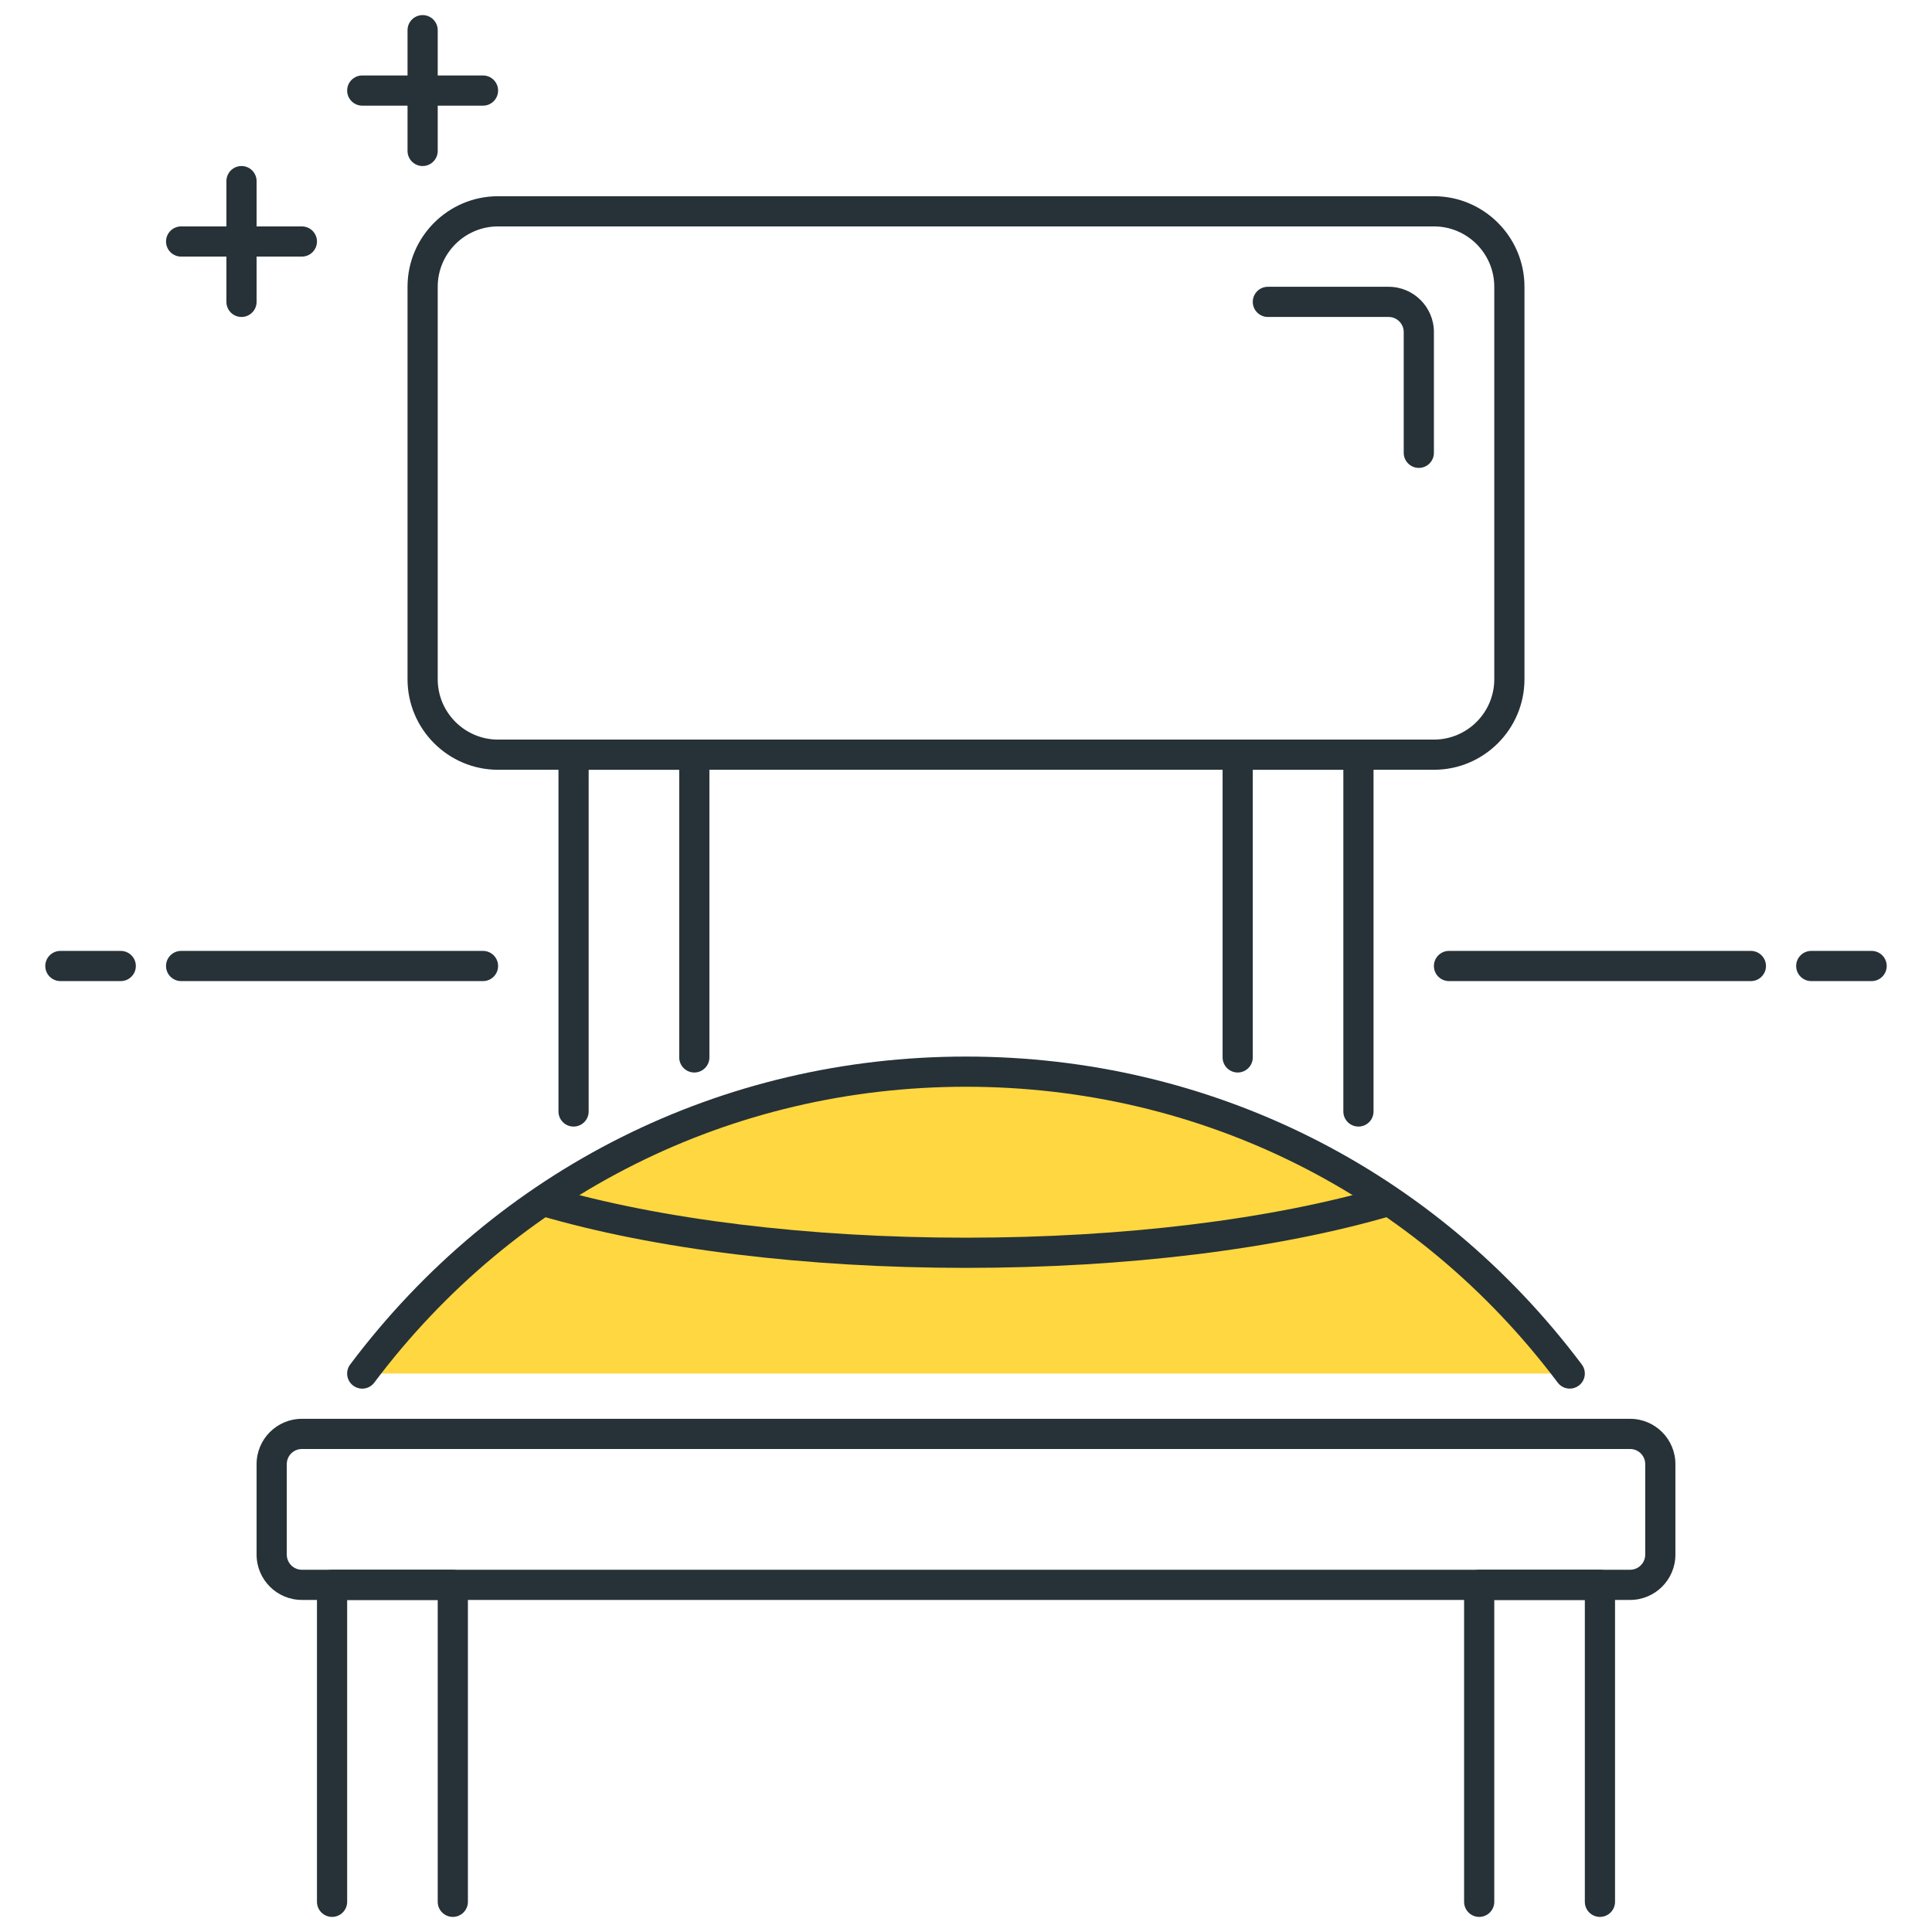 <?xml version="1.0" encoding="utf-8"?>
<!-- Generator: Adobe Illustrator 22.0.0, SVG Export Plug-In . SVG Version: 6.00 Build 0)  -->
<svg version="1.1" id="Icon_Set" xmlns="http://www.w3.org/2000/svg" xmlns:xlink="http://www.w3.org/1999/xlink" x="0px" y="0px"
	 viewBox="0 0 64 64" style="enable-background:new 0 0 64 64;" xml:space="preserve">
<style type="text/css">
	.st0{fill:#263238;}
	.st1{fill:#FFD740;}
	.st2{fill:#40C4FF;}
	.st3{fill:#FF5252;}
	.st4{fill:#FFFFFF;}
	.st5{fill:#4DB6AC;}
	.st6{fill:#4FC3F7;}
</style>
<g>
	<g>
		<path class="st1" d="M52,45.5c-4.561-6.072-11.822-10-20-10c-8.179,0-15.439,3.928-20,10"/>
		<path class="st0" d="M52,46c-0.151,0-0.302-0.069-0.399-0.2C46.922,39.572,39.778,36,32,36s-14.922,3.572-19.601,9.8
			c-0.165,0.222-0.479,0.266-0.699,0.1c-0.222-0.166-0.266-0.479-0.1-0.7C16.469,38.718,23.904,35,32,35s15.531,3.718,20.399,10.2
			c0.166,0.221,0.122,0.534-0.1,0.7C52.21,45.967,52.104,46,52,46z"/>
	</g>
	<g>
		<path class="st0" d="M47.5,25.5h-31c-1.654,0-3-1.346-3-3v-13c0-1.654,1.346-3,3-3h31c1.654,0,3,1.346,3,3v13
			C50.5,24.154,49.154,25.5,47.5,25.5z M16.5,7.5c-1.103,0-2,0.897-2,2v13c0,1.103,0.897,2,2,2h31c1.103,0,2-0.897,2-2v-13
			c0-1.103-0.897-2-2-2H16.5z"/>
	</g>
	<g>
		<path class="st0" d="M54,53H10c-0.827,0-1.5-0.673-1.5-1.5v-3c0-0.827,0.673-1.5,1.5-1.5h44c0.827,0,1.5,0.673,1.5,1.5v3
			C55.5,52.327,54.827,53,54,53z M10,48c-0.275,0-0.5,0.224-0.5,0.5v3c0,0.276,0.225,0.5,0.5,0.5h44c0.275,0,0.5-0.224,0.5-0.5v-3
			c0-0.276-0.225-0.5-0.5-0.5H10z"/>
	</g>
	<g>
		<path class="st0" d="M19,37.319c-0.276,0-0.5-0.224-0.5-0.5V25c0-0.276,0.224-0.5,0.5-0.5h4c0.276,0,0.5,0.224,0.5,0.5v10.028
			c0,0.276-0.224,0.5-0.5,0.5s-0.5-0.224-0.5-0.5V25.5h-3v11.319C19.5,37.096,19.276,37.319,19,37.319z"/>
	</g>
	<g>
		<path class="st0" d="M45,37.319c-0.276,0-0.5-0.224-0.5-0.5V25.5h-3v9.528c0,0.276-0.224,0.5-0.5,0.5s-0.5-0.224-0.5-0.5V25
			c0-0.276,0.224-0.5,0.5-0.5h4c0.276,0,0.5,0.224,0.5,0.5v11.819C45.5,37.096,45.276,37.319,45,37.319z"/>
	</g>
	<g>
		<path class="st0" d="M15,63.5c-0.276,0-0.5-0.224-0.5-0.5V53h-3v10c0,0.276-0.224,0.5-0.5,0.5s-0.5-0.224-0.5-0.5V52.5
			c0-0.276,0.224-0.5,0.5-0.5h4c0.276,0,0.5,0.224,0.5,0.5V63C15.5,63.276,15.276,63.5,15,63.5z"/>
	</g>
	<g>
		<path class="st0" d="M53,63.5c-0.276,0-0.5-0.224-0.5-0.5V53h-3v10c0,0.276-0.224,0.5-0.5,0.5s-0.5-0.224-0.5-0.5V52.5
			c0-0.276,0.224-0.5,0.5-0.5h4c0.276,0,0.5,0.224,0.5,0.5V63C53.5,63.276,53.276,63.5,53,63.5z"/>
	</g>
	<g>
		<path class="st1" d="M18.011,39.784C21.618,40.844,26.551,41.5,32,41.5s10.382-0.656,13.989-1.716"/>
		<path class="st0" d="M32,42c-5.302,0-10.32-0.617-14.13-1.736c-0.266-0.078-0.417-0.355-0.339-0.621
			c0.077-0.265,0.355-0.419,0.62-0.338C21.872,40.398,26.791,41,32,41s10.128-0.602,13.849-1.695
			c0.264-0.082,0.543,0.073,0.62,0.338c0.078,0.265-0.073,0.543-0.339,0.621C42.32,41.383,37.302,42,32,42z"/>
	</g>
	<g>
		<path class="st0" d="M10,8.5H6C5.724,8.5,5.5,8.276,5.5,8S5.724,7.5,6,7.5h4c0.276,0,0.5,0.224,0.5,0.5S10.276,8.5,10,8.5z"/>
	</g>
	<g>
		<path class="st0" d="M8,10.5c-0.276,0-0.5-0.224-0.5-0.5V6c0-0.276,0.224-0.5,0.5-0.5S8.5,5.724,8.5,6v4
			C8.5,10.276,8.276,10.5,8,10.5z"/>
	</g>
	<g>
		<path class="st0" d="M16,3.5h-4c-0.276,0-0.5-0.224-0.5-0.5s0.224-0.5,0.5-0.5h4c0.276,0,0.5,0.224,0.5,0.5S16.276,3.5,16,3.5z"/>
	</g>
	<g>
		<path class="st0" d="M14,5.5c-0.276,0-0.5-0.224-0.5-0.5V1c0-0.276,0.224-0.5,0.5-0.5s0.5,0.224,0.5,0.5v4
			C14.5,5.276,14.276,5.5,14,5.5z"/>
	</g>
	<g>
		<path class="st0" d="M47,15.5c-0.276,0-0.5-0.224-0.5-0.5v-4c0-0.276-0.225-0.5-0.5-0.5h-4c-0.276,0-0.5-0.224-0.5-0.5
			s0.224-0.5,0.5-0.5h4c0.827,0,1.5,0.673,1.5,1.5v4C47.5,15.276,47.276,15.5,47,15.5z"/>
	</g>
	<g>
		<path class="st0" d="M62,32.5h-2c-0.276,0-0.5-0.224-0.5-0.5s0.224-0.5,0.5-0.5h2c0.276,0,0.5,0.224,0.5,0.5S62.276,32.5,62,32.5z
			"/>
	</g>
	<g>
		<path class="st0" d="M58,32.5H48c-0.276,0-0.5-0.224-0.5-0.5s0.224-0.5,0.5-0.5h10c0.276,0,0.5,0.224,0.5,0.5S58.276,32.5,58,32.5
			z"/>
	</g>
	<g>
		<path class="st0" d="M4,32.5H2c-0.276,0-0.5-0.224-0.5-0.5s0.224-0.5,0.5-0.5h2c0.276,0,0.5,0.224,0.5,0.5S4.276,32.5,4,32.5z"/>
	</g>
	<g>
		<path class="st0" d="M16,32.5H6c-0.276,0-0.5-0.224-0.5-0.5s0.224-0.5,0.5-0.5h10c0.276,0,0.5,0.224,0.5,0.5S16.276,32.5,16,32.5z
			"/>
	</g>
</g>
</svg>
